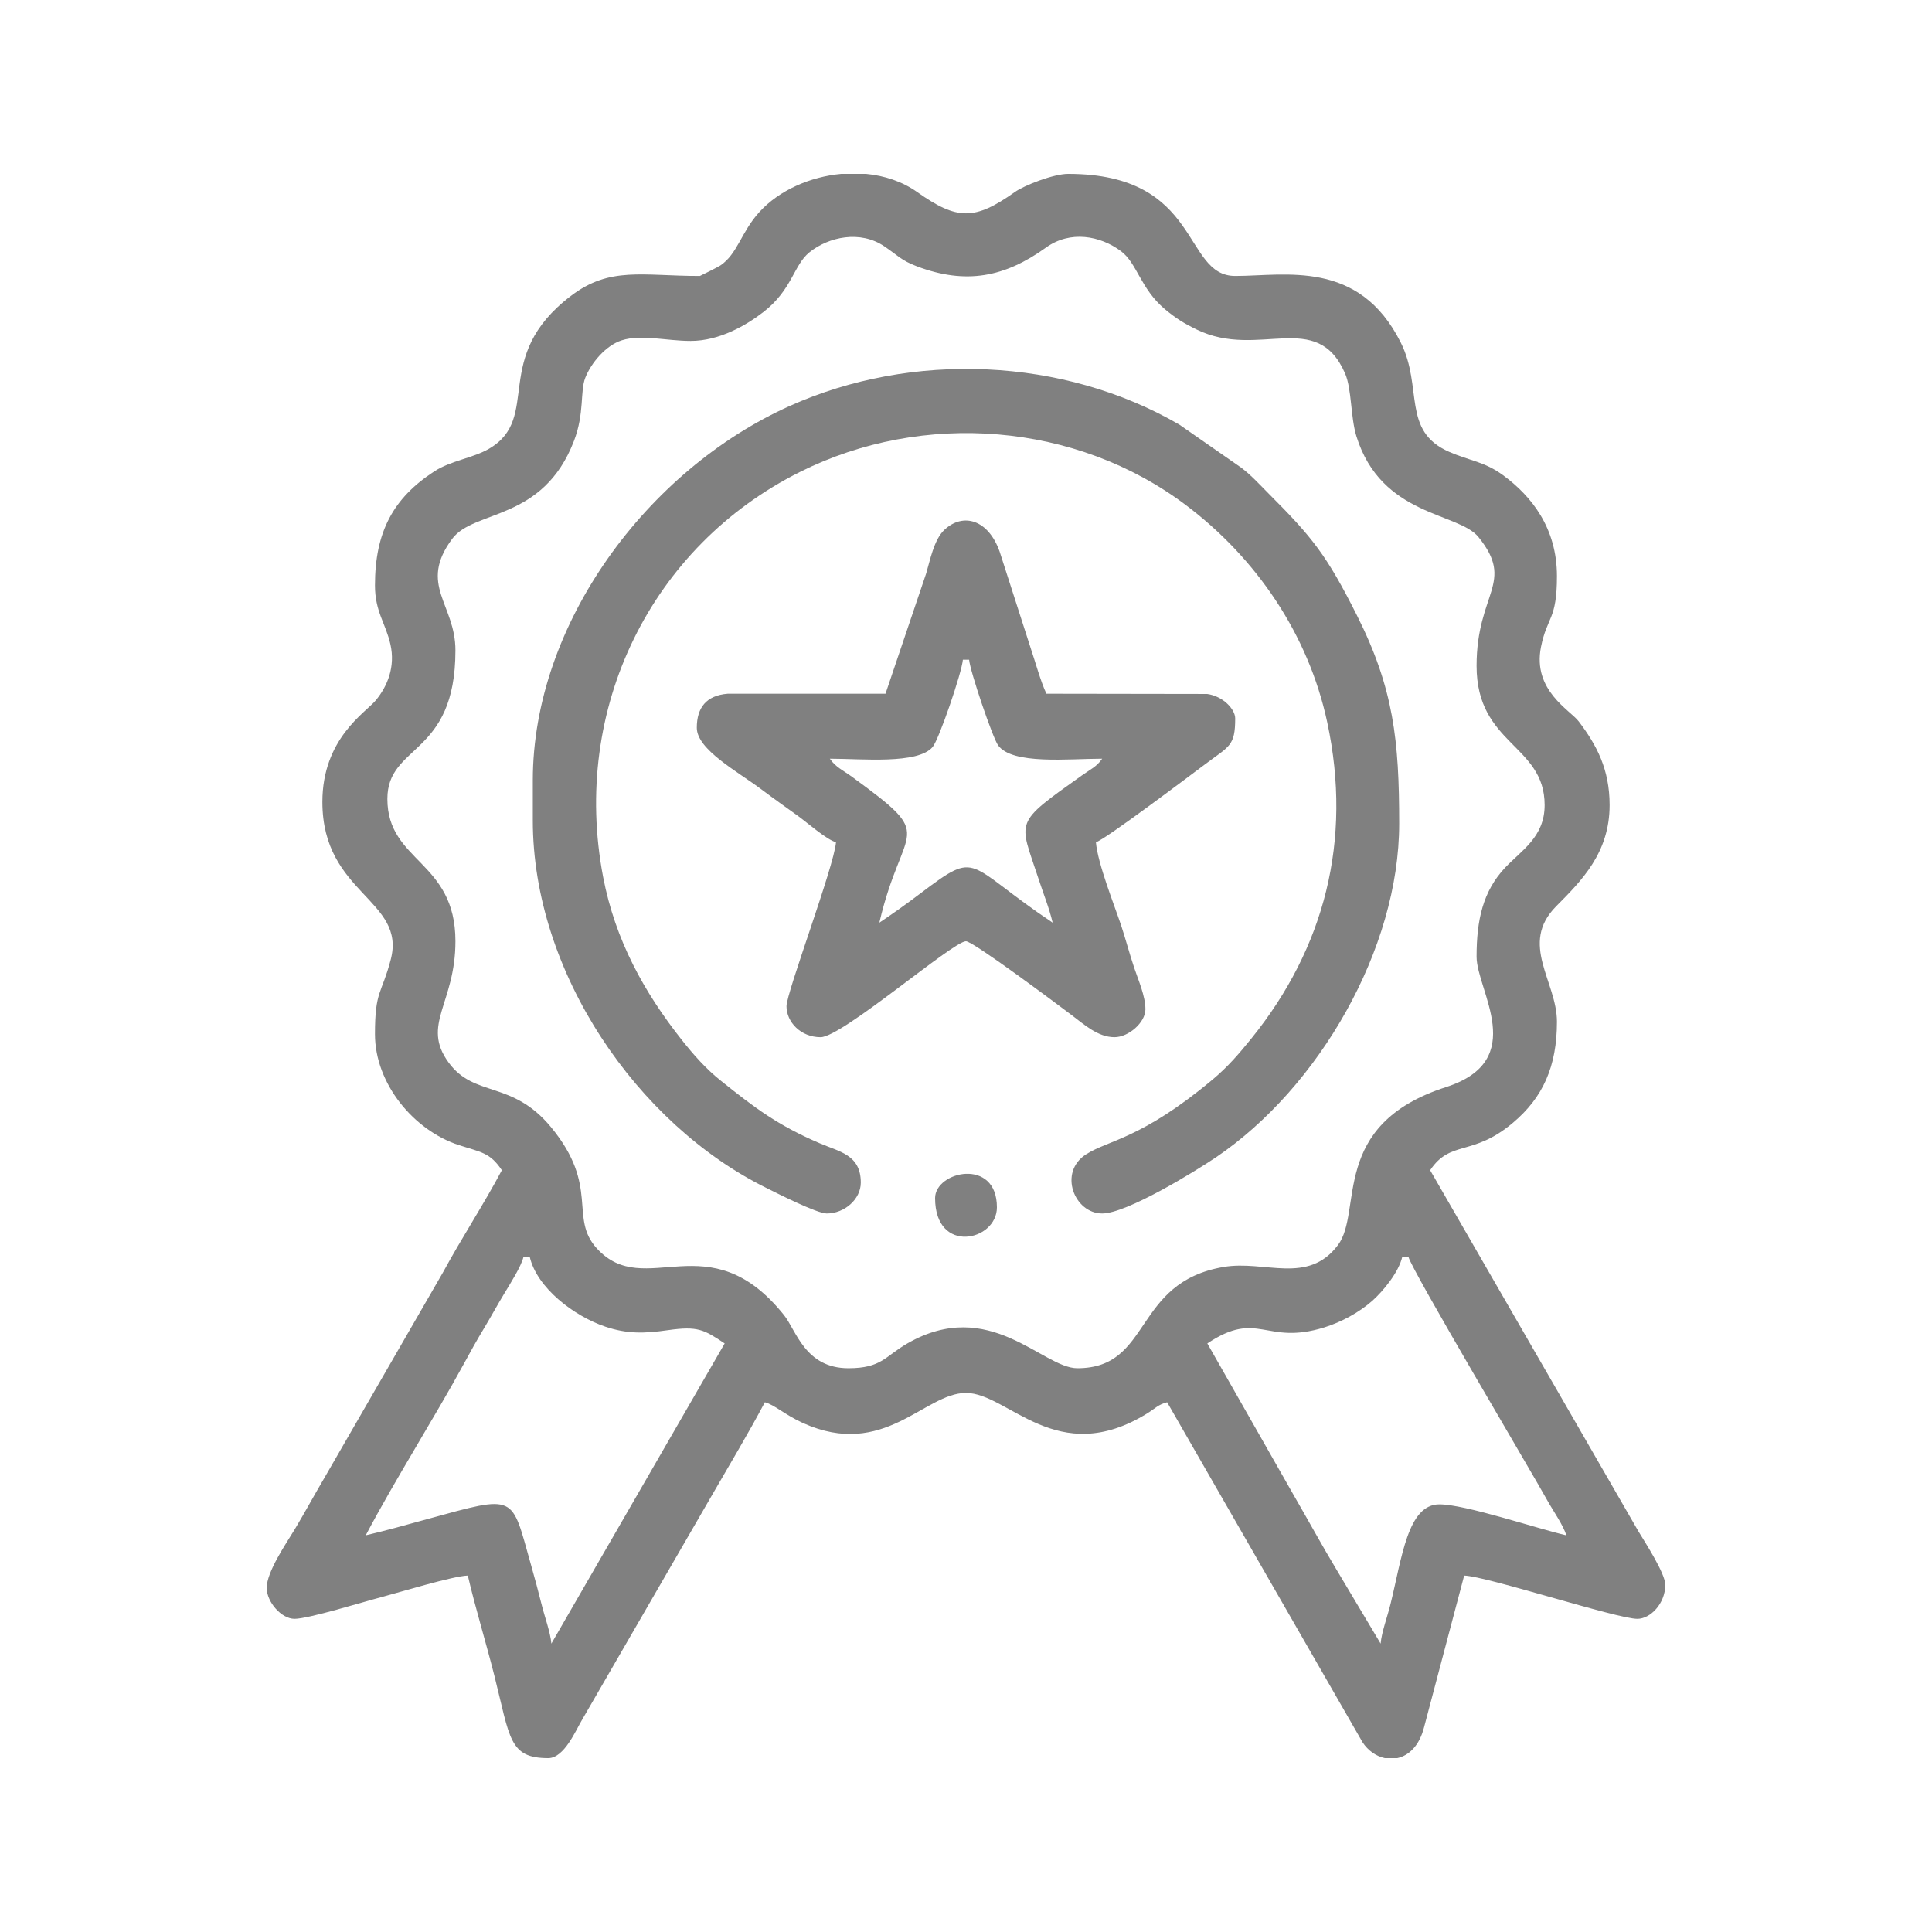 <?xml version="1.0" encoding="UTF-8"?>
<!DOCTYPE svg PUBLIC "-//W3C//DTD SVG 1.1//EN" "http://www.w3.org/Graphics/SVG/1.1/DTD/svg11.dtd">
<!-- Creator: it-genn.ru -->
<svg xmlns="http://www.w3.org/2000/svg" xml:space="preserve" width="500px" height="500px" version="1.1" style="shape-rendering:geometricPrecision; text-rendering:geometricPrecision; image-rendering:optimizeQuality; fill-rule:evenodd; clip-rule:evenodd"
viewBox="0 0 23.845 23.845"
 xmlns:xlink="http://www.w3.org/1999/xlink"
 xmlns:xodm="http://it-genn.ru">
 <defs>
  <style type="text/css">
   <![CDATA[
    .fil1 {fill:none}
    .fil0 {fill:gray}
   ]]>
  </style>
 </defs>
 <g id="genn-art_x0020_1">
  <g id="_2478214638704">
   <g>
    <path class="fil0" d="M14.901 16.581c0.631,-0.422 0.713,0.029 1.444,-0.198 0.212,-0.066 0.428,-0.184 0.59,-0.326 0.135,-0.12 0.327,-0.352 0.372,-0.545l0.076 0c0.038,0.16 1.546,2.699 1.706,2.992 0.071,0.13 0.211,0.328 0.242,0.445 -0.374,-0.087 -1.247,-0.382 -1.566,-0.382 -0.392,0 -0.462,0.66 -0.603,1.23 -0.038,0.155 -0.111,0.351 -0.122,0.489l-0.542 -0.909c-0.187,-0.311 -0.351,-0.613 -0.53,-0.922l-1.067 -1.874zm-4.518 -14.435l0.305 0c0.229,0.022 0.448,0.094 0.63,0.223 0.496,0.351 0.711,0.353 1.209,0 0.112,-0.08 0.475,-0.223 0.656,-0.223 1.653,0 1.408,1.26 2.062,1.26 0.617,0 1.527,-0.209 2.043,0.821 0.278,0.554 0.007,1.093 0.598,1.35 0.26,0.113 0.434,0.119 0.666,0.289 0.353,0.259 0.664,0.653 0.664,1.245 0,0.544 -0.121,0.495 -0.197,0.874 -0.107,0.536 0.359,0.778 0.466,0.919 0.222,0.293 0.381,0.591 0.381,1.033 0,0.591 -0.349,0.935 -0.66,1.249 -0.46,0.464 0.01,0.928 0.01,1.424 0,0.553 -0.174,0.938 -0.545,1.249 -0.499,0.42 -0.767,0.206 -1.02,0.584l2.57 4.456c0.078,0.13 0.332,0.519 0.332,0.661 0,0.234 -0.186,0.42 -0.344,0.42 -0.252,0 -1.866,-0.528 -2.138,-0.534l-0.495 1.872c-0.058,0.229 -0.188,0.35 -0.331,0.381l-0.153 0c-0.106,-0.023 -0.206,-0.09 -0.276,-0.197l-2.411 -4.195c-0.114,0.03 -0.145,0.075 -0.245,0.137 -1.116,0.69 -1.714,-0.252 -2.238,-0.252 -0.513,0 -1.01,0.823 -2.012,0.371 -0.221,-0.1 -0.349,-0.224 -0.47,-0.256 -0.206,0.389 -0.431,0.762 -0.651,1.144l-1.609 2.782c-0.069,0.114 -0.215,0.466 -0.413,0.466 -0.486,0 -0.471,-0.245 -0.665,-1.016 -0.109,-0.431 -0.233,-0.83 -0.328,-1.237 -0.175,0.003 -0.851,0.209 -1.07,0.267 -0.219,0.057 -0.897,0.267 -1.069,0.267 -0.162,0 -0.343,-0.208 -0.343,-0.382 0,-0.199 0.238,-0.545 0.346,-0.723 0.123,-0.205 0.233,-0.409 0.363,-0.63l1.467 -2.542c0.23,-0.424 0.5,-0.834 0.726,-1.26 -0.147,-0.22 -0.259,-0.222 -0.53,-0.31 -0.554,-0.18 -1.036,-0.755 -1.036,-1.37 0,-0.541 0.081,-0.488 0.194,-0.917 0.197,-0.745 -0.843,-0.809 -0.843,-1.948 0,-0.782 0.531,-1.102 0.657,-1.252 0.15,-0.18 0.244,-0.421 0.183,-0.692 -0.058,-0.26 -0.191,-0.404 -0.191,-0.729 0,-0.658 0.224,-1.077 0.732,-1.407 0.207,-0.134 0.477,-0.164 0.675,-0.279 0.66,-0.385 0.011,-1.128 1.014,-1.889 0.48,-0.364 0.876,-0.244 1.589,-0.244 0.003,0 0.226,-0.111 0.252,-0.129 0.214,-0.143 0.256,-0.413 0.484,-0.662 0.244,-0.267 0.623,-0.433 1.009,-0.469zm-3.578 18.14c-0.011,-0.138 -0.084,-0.334 -0.122,-0.489 -0.038,-0.153 -0.081,-0.312 -0.129,-0.482 -0.249,-0.875 -0.164,-0.872 -1.284,-0.565 -0.261,0.072 -0.507,0.141 -0.756,0.199 0.371,-0.702 0.84,-1.437 1.209,-2.113 0.086,-0.158 0.159,-0.29 0.249,-0.439 0.091,-0.151 0.161,-0.282 0.253,-0.434 0.067,-0.111 0.209,-0.334 0.236,-0.451l0.077 0c0.088,0.381 0.542,0.73 0.933,0.862 0.27,0.091 0.483,0.085 0.774,0.043 0.368,-0.052 0.443,-0.007 0.699,0.164l-2.139 3.705zm1.719 -16.078c0.356,0 0.687,-0.193 0.901,-0.359 0.352,-0.274 0.37,-0.577 0.564,-0.734 0.239,-0.193 0.628,-0.276 0.925,-0.075 0.162,0.109 0.208,0.174 0.402,0.247 0.604,0.228 1.083,0.136 1.593,-0.231 0.3,-0.216 0.669,-0.147 0.925,0.043 0.201,0.149 0.241,0.463 0.543,0.717 0.131,0.109 0.232,0.174 0.396,0.253 0.762,0.369 1.479,-0.262 1.828,0.54 0.084,0.193 0.066,0.535 0.14,0.776 0.308,0.99 1.257,0.936 1.506,1.243 0.457,0.565 -0.023,0.685 -0.023,1.59 0,0.976 0.84,0.969 0.84,1.719 0,0.394 -0.287,0.559 -0.488,0.772 -0.274,0.292 -0.352,0.646 -0.352,1.099 0,0.416 0.652,1.278 -0.377,1.609 -1.445,0.465 -1.021,1.534 -1.334,1.95 -0.372,0.495 -0.903,0.183 -1.411,0.27 -1.124,0.191 -0.88,1.25 -1.805,1.25 -0.431,0 -1.083,-0.891 -2.1,-0.305 -0.275,0.159 -0.318,0.305 -0.726,0.305 -0.535,0 -0.645,-0.469 -0.795,-0.656 -0.93,-1.161 -1.713,-0.171 -2.309,-0.822 -0.349,-0.381 0.04,-0.763 -0.566,-1.497 -0.482,-0.584 -0.944,-0.361 -1.264,-0.798 -0.342,-0.468 0.084,-0.727 0.084,-1.497 0,-0.997 -0.84,-0.976 -0.84,-1.757 0,-0.682 0.84,-0.52 0.84,-1.833 0,-0.572 -0.462,-0.808 -0.04,-1.377 0.27,-0.363 1.12,-0.212 1.503,-1.208 0.131,-0.342 0.074,-0.61 0.139,-0.778 0.072,-0.184 0.253,-0.401 0.452,-0.464 0.241,-0.076 0.552,0.008 0.849,0.008z"/>
    <path class="fil0" d="M6.576 9.631l0 0.496c0,1.879 1.292,3.747 2.877,4.532 0.128,0.064 0.628,0.318 0.751,0.318 0.219,0 0.42,-0.176 0.42,-0.381 0,-0.344 -0.262,-0.38 -0.508,-0.486 -0.522,-0.224 -0.802,-0.438 -1.216,-0.769 -0.187,-0.149 -0.338,-0.32 -0.486,-0.507 -0.463,-0.586 -0.82,-1.227 -0.97,-2.009 -0.399,-2.086 0.599,-4.086 2.429,-5 1.523,-0.762 3.409,-0.609 4.761,0.407 0.867,0.652 1.514,1.594 1.747,2.683 0.313,1.461 -0.037,2.787 -0.933,3.898 -0.156,0.193 -0.292,0.352 -0.482,0.511 -0.878,0.735 -1.285,0.746 -1.56,0.922 -0.349,0.222 -0.146,0.731 0.197,0.731 0.304,0 1.15,-0.521 1.406,-0.694 1.268,-0.86 2.26,-2.571 2.26,-4.117 0,-1.026 -0.067,-1.667 -0.522,-2.572 -0.374,-0.744 -0.55,-0.963 -1.092,-1.505 -0.118,-0.119 -0.206,-0.217 -0.333,-0.315l-0.766 -0.533c-1.43,-0.831 -3.296,-0.91 -4.81,-0.23 -1.756,0.788 -3.17,2.688 -3.17,4.62z"/>
    <path class="fil0" d="M10.242 9.364c0.394,0 1.086,0.072 1.269,-0.145 0.077,-0.091 0.36,-0.916 0.373,-1.077l0.077 0c0.011,0.142 0.29,0.962 0.357,1.056 0.175,0.244 0.875,0.166 1.285,0.166 -0.067,0.099 -0.145,0.131 -0.251,0.207 -0.852,0.606 -0.774,0.543 -0.537,1.268 0.062,0.191 0.133,0.363 0.177,0.549 -1.089,-0.729 -0.903,-0.912 -1.626,-0.366 -0.175,0.133 -0.34,0.25 -0.513,0.366 0.291,-1.251 0.732,-1.019 -0.338,-1.801 -0.104,-0.076 -0.203,-0.119 -0.273,-0.223zm0.687 -0.802l-1.947 0c-0.265,0.021 -0.382,0.172 -0.382,0.42 0,0.27 0.503,0.539 0.802,0.764 0.15,0.113 0.278,0.203 0.442,0.321 0.118,0.085 0.358,0.297 0.474,0.328 -0.025,0.305 -0.611,1.853 -0.611,2.024 0,0.194 0.175,0.382 0.421,0.382 0.265,0 1.634,-1.184 1.794,-1.184 0.089,0 1.152,0.796 1.304,0.911 0.155,0.117 0.325,0.273 0.529,0.273 0.174,0 0.382,-0.182 0.382,-0.344 0,-0.164 -0.088,-0.361 -0.138,-0.511 -0.062,-0.184 -0.107,-0.36 -0.162,-0.525 -0.086,-0.256 -0.289,-0.764 -0.311,-1.026 0.11,-0.029 1.177,-0.835 1.359,-0.971 0.288,-0.216 0.36,-0.217 0.36,-0.557 0,-0.117 -0.156,-0.277 -0.347,-0.302l-1.983 -0.003c-0.071,-0.149 -0.137,-0.394 -0.196,-0.568l-0.381 -1.185c-0.139,-0.394 -0.449,-0.488 -0.682,-0.27 -0.13,0.121 -0.179,0.386 -0.225,0.538l-0.502 1.485z"/>
    <path class="fil0" d="M11.541 14.787c0,0.7 0.763,0.533 0.763,0.114 0,-0.619 -0.763,-0.446 -0.763,-0.114z"/>
   </g>
   <rect class="fil1" width="23.845" height="23.845"/>
  </g>
 </g>
</svg>
